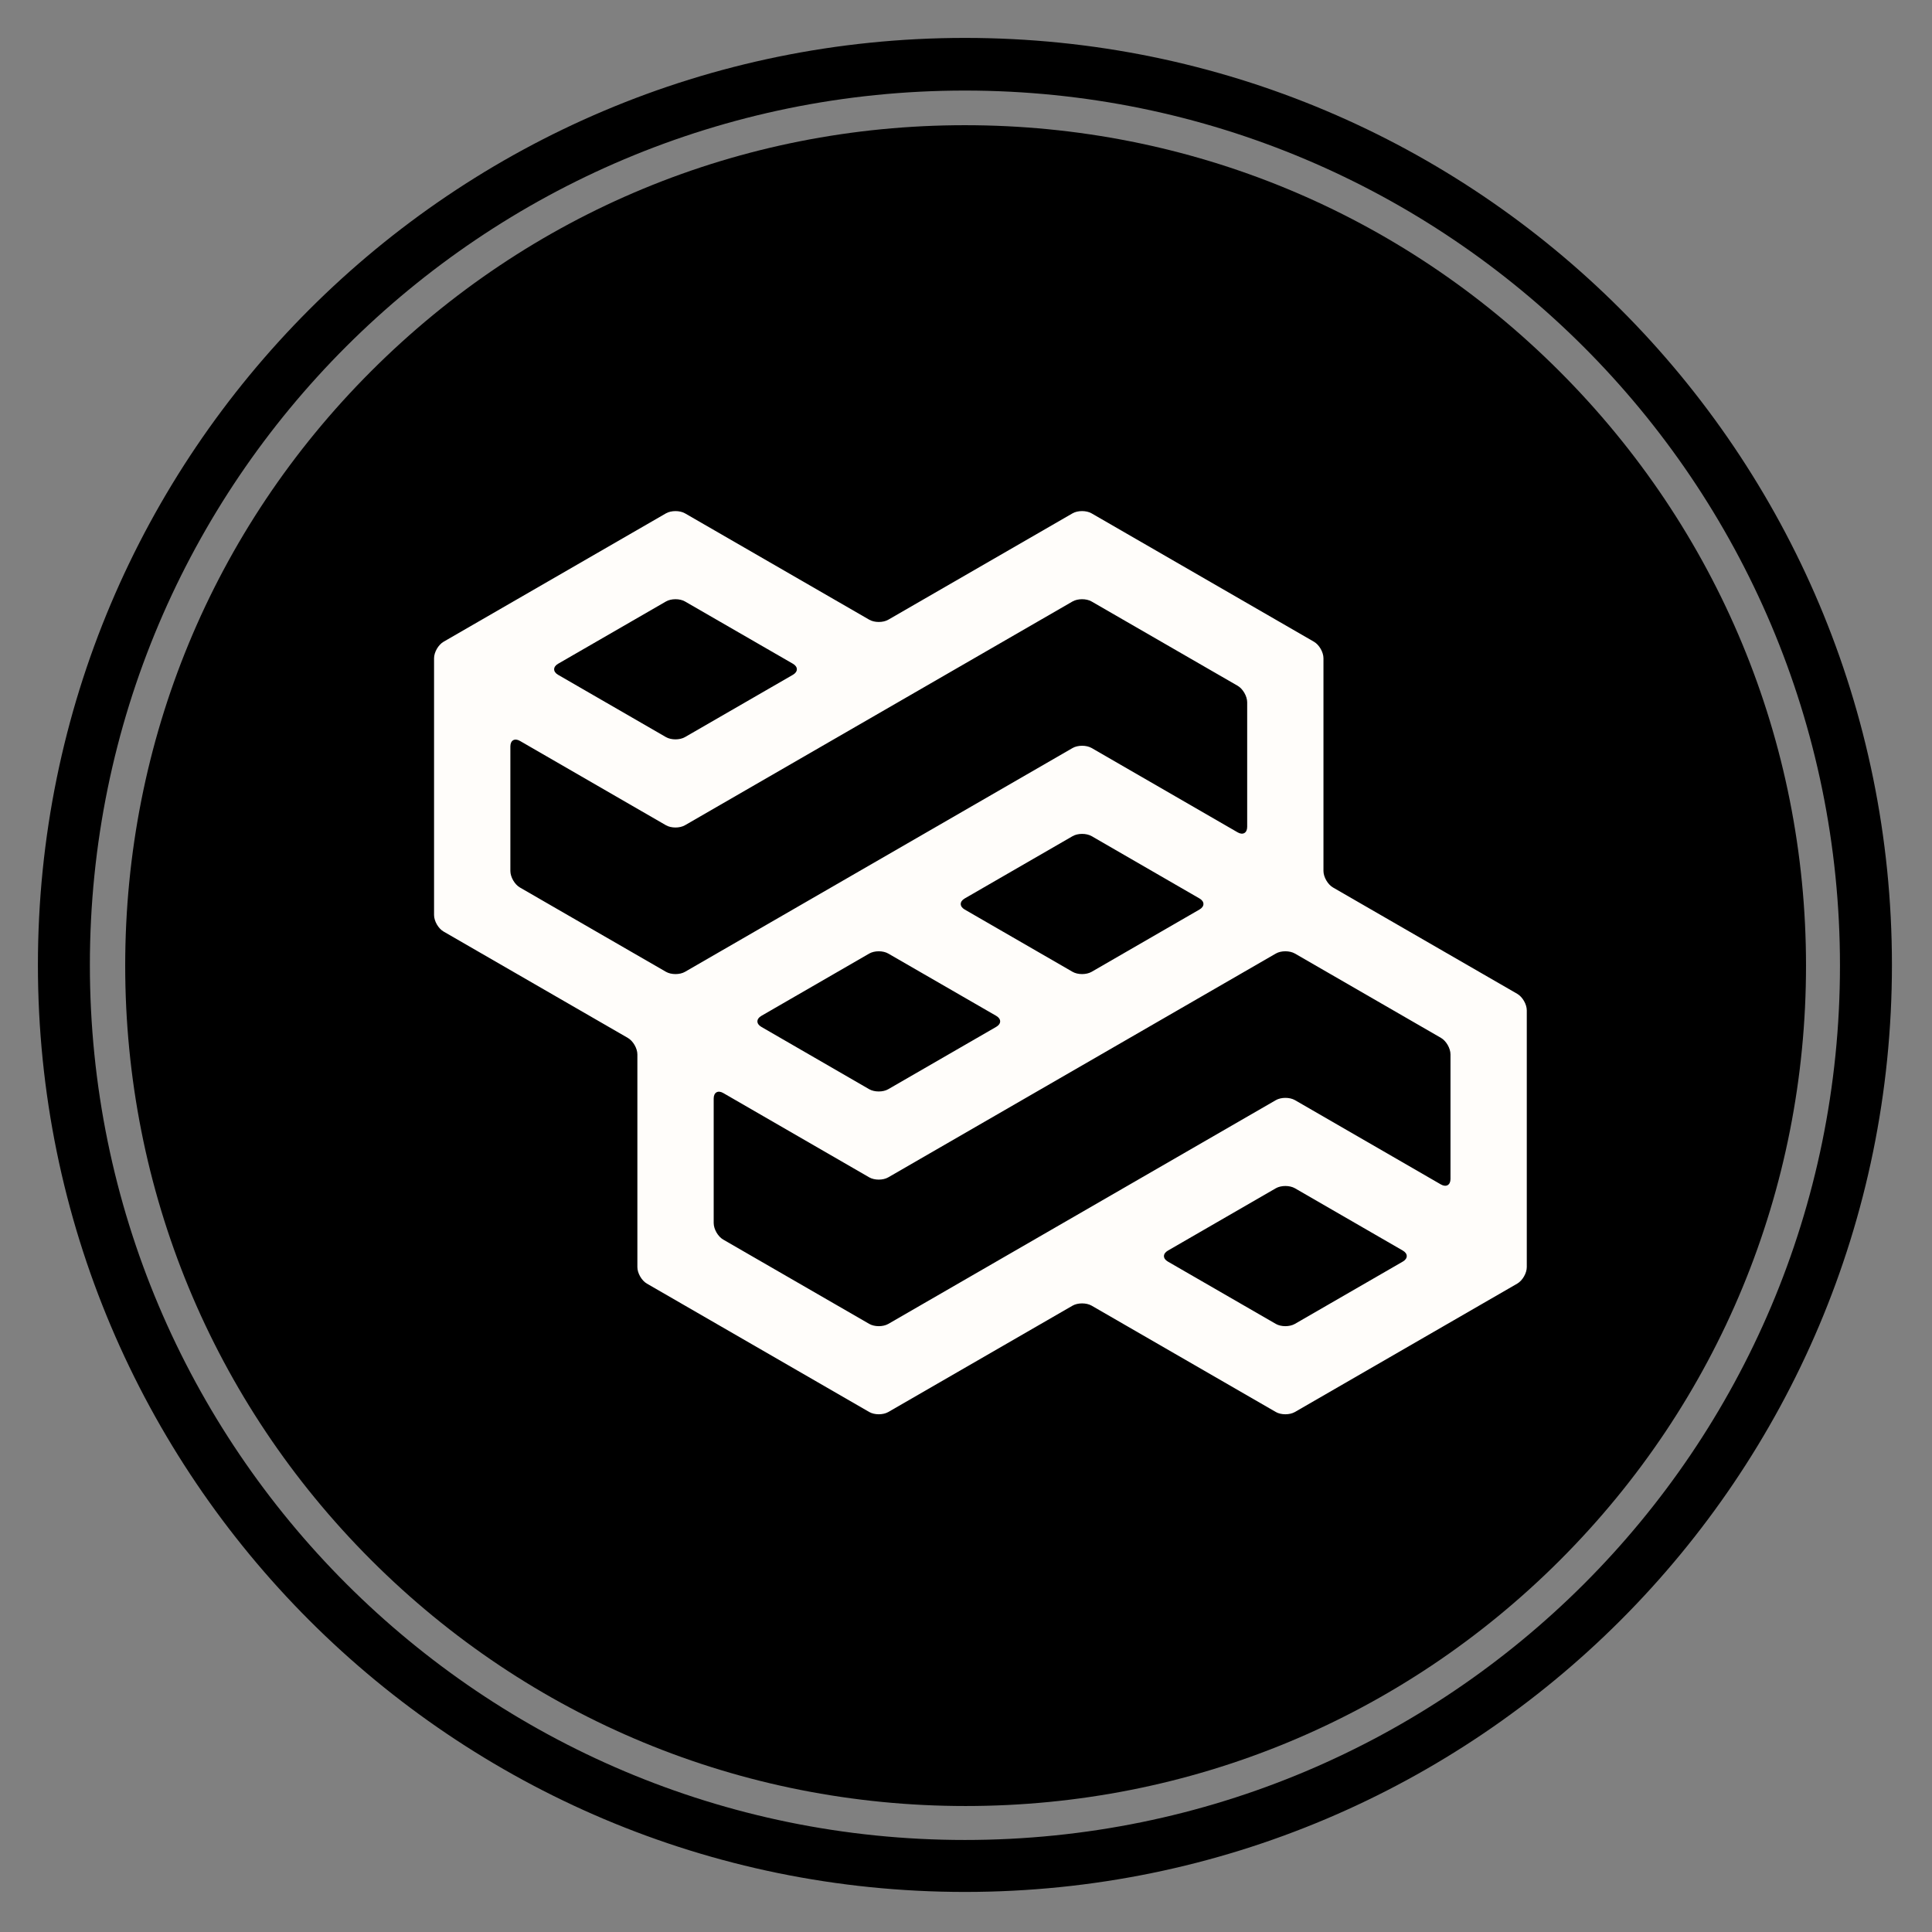 <svg xmlns="http://www.w3.org/2000/svg" xmlns:xlink="http://www.w3.org/1999/xlink" width="500" zoomAndPan="magnify" viewBox="0 0 375 375" height="500" preserveAspectRatio="xMidYMid meet" version="1.0"><rect x="0" y="0" width="375" height="375" fill="#808080" stroke="none"/><defs><clipPath id="ba90c25a19"><path d="M 7.359 7.359 L 367.359 7.359 L 367.359 367.359 L 7.359 367.359 Z M 7.359 7.359 " clip-rule="nonzero"/></clipPath></defs><path fill="#000000" d="M 302.672 72.043 C 271.879 41.246 230.863 24.301 187.289 24.301 C 143.719 24.301 102.836 41.246 72.043 72.043 C 41.246 102.836 24.301 143.855 24.301 187.426 C 24.301 230.996 41.246 272.012 72.043 302.809 C 102.836 333.602 143.855 350.547 187.426 350.547 C 230.996 350.547 272.012 333.602 302.809 302.809 C 333.602 272.012 350.547 230.996 350.547 187.426 C 350.547 143.855 333.469 102.836 302.672 72.043 Z M 302.672 72.043 " fill-opacity="1" fill-rule="nonzero"/><g clip-path="url(#ba90c25a19)"><path fill="#000000" d="M 187.289 7.359 C 87.91 7.359 7.359 87.91 7.359 187.289 C 7.359 286.672 87.91 367.223 187.289 367.223 C 286.672 367.223 367.223 286.672 367.223 187.289 C 367.223 87.91 286.805 7.359 187.289 7.359 Z M 187.289 357.137 C 93.559 357.137 17.445 281.156 17.445 187.289 C 17.445 93.426 93.559 17.578 187.289 17.578 C 281.023 17.578 357.137 93.559 357.137 187.426 C 357.137 281.293 281.156 357.137 187.289 357.137 Z M 187.289 357.137 " fill-opacity="1" fill-rule="nonzero"/></g><path fill="#fffdfa" d="M 258.738 172.262 C 257.723 171.676 256.883 170.23 256.883 169.051 L 256.883 127.762 C 256.883 126.59 256.055 125.148 255.039 124.562 L 211.875 99.641 C 210.859 99.055 209.195 99.055 208.176 99.641 L 172.418 120.285 C 171.406 120.871 169.738 120.871 168.723 120.285 L 132.961 99.641 C 131.949 99.059 130.281 99.059 129.262 99.641 L 86.098 124.562 C 85.086 125.148 84.25 126.59 84.25 127.762 L 84.25 177.605 C 84.25 178.781 85.082 180.227 86.098 180.812 L 121.859 201.457 C 122.879 202.039 123.715 203.484 123.715 204.66 L 123.715 245.945 C 123.715 247.117 124.543 248.562 125.562 249.148 L 168.723 274.07 C 169.742 274.656 171.406 274.656 172.422 274.07 L 208.184 253.426 C 209.199 252.844 210.863 252.844 211.883 253.426 L 247.641 274.07 C 248.652 274.656 250.32 274.656 251.34 274.07 L 294.496 249.148 C 295.516 248.562 296.348 247.117 296.348 245.945 L 296.348 196.109 C 296.348 194.934 295.516 193.488 294.496 192.902 Z M 211.883 188.629 C 210.863 189.215 209.199 189.215 208.184 188.629 L 187.238 176.535 C 186.227 175.949 186.227 174.984 187.238 174.398 L 208.191 162.297 C 209.207 161.711 210.871 161.711 211.891 162.297 L 232.828 174.395 C 233.84 174.984 233.84 175.945 232.828 176.531 Z M 168.723 185.082 C 169.742 184.496 171.406 184.496 172.422 185.09 L 193.367 197.176 C 194.383 197.766 194.383 198.727 193.367 199.312 L 172.41 211.414 C 171.398 212 169.73 212 168.707 211.414 L 147.777 199.316 C 146.758 198.73 146.758 197.77 147.777 197.18 Z M 129.266 116.746 C 130.281 116.16 131.953 116.16 132.961 116.746 L 153.91 128.836 C 154.922 129.422 154.922 130.387 153.91 130.973 L 132.957 143.07 C 131.941 143.656 130.273 143.656 129.258 143.07 L 108.32 130.977 C 107.305 130.391 107.305 129.426 108.32 128.84 Z M 99.062 144.875 C 99.062 143.699 99.895 143.219 100.918 143.809 L 129.254 160.176 C 130.273 160.766 131.938 160.766 132.953 160.18 L 208.176 116.746 C 209.199 116.16 210.863 116.16 211.875 116.746 L 240.234 133.113 C 241.242 133.695 242.078 135.141 242.078 136.316 L 242.078 160.496 C 242.078 161.668 241.246 162.152 240.234 161.562 L 211.891 145.191 C 210.871 144.605 209.207 144.605 208.191 145.188 L 132.961 188.629 C 131.953 189.215 130.281 189.215 129.266 188.629 L 100.918 172.262 C 99.898 171.676 99.062 170.23 99.062 169.055 Z M 140.375 240.602 C 139.359 240.016 138.527 238.574 138.527 237.395 L 138.527 213.215 C 138.527 212.039 139.355 211.562 140.375 212.152 L 168.711 228.52 C 169.73 229.109 171.398 229.109 172.414 228.52 L 247.641 185.082 C 248.652 184.496 250.32 184.496 251.34 185.082 L 279.688 201.449 C 280.707 202.035 281.539 203.48 281.539 204.656 L 281.539 228.84 C 281.539 230.012 280.711 230.492 279.688 229.906 L 251.348 213.535 C 250.332 212.949 248.668 212.949 247.652 213.531 L 172.422 256.969 C 171.406 257.555 169.742 257.555 168.723 256.969 Z M 226.688 244.875 C 225.668 244.289 225.668 243.328 226.688 242.742 L 247.645 230.637 C 248.664 230.055 250.328 230.055 251.348 230.641 L 272.281 242.734 C 273.305 243.32 273.305 244.285 272.281 244.875 L 251.336 256.969 C 250.316 257.555 248.652 257.555 247.637 256.969 Z M 226.688 244.875 " fill-opacity="1" fill-rule="nonzero"/></svg>